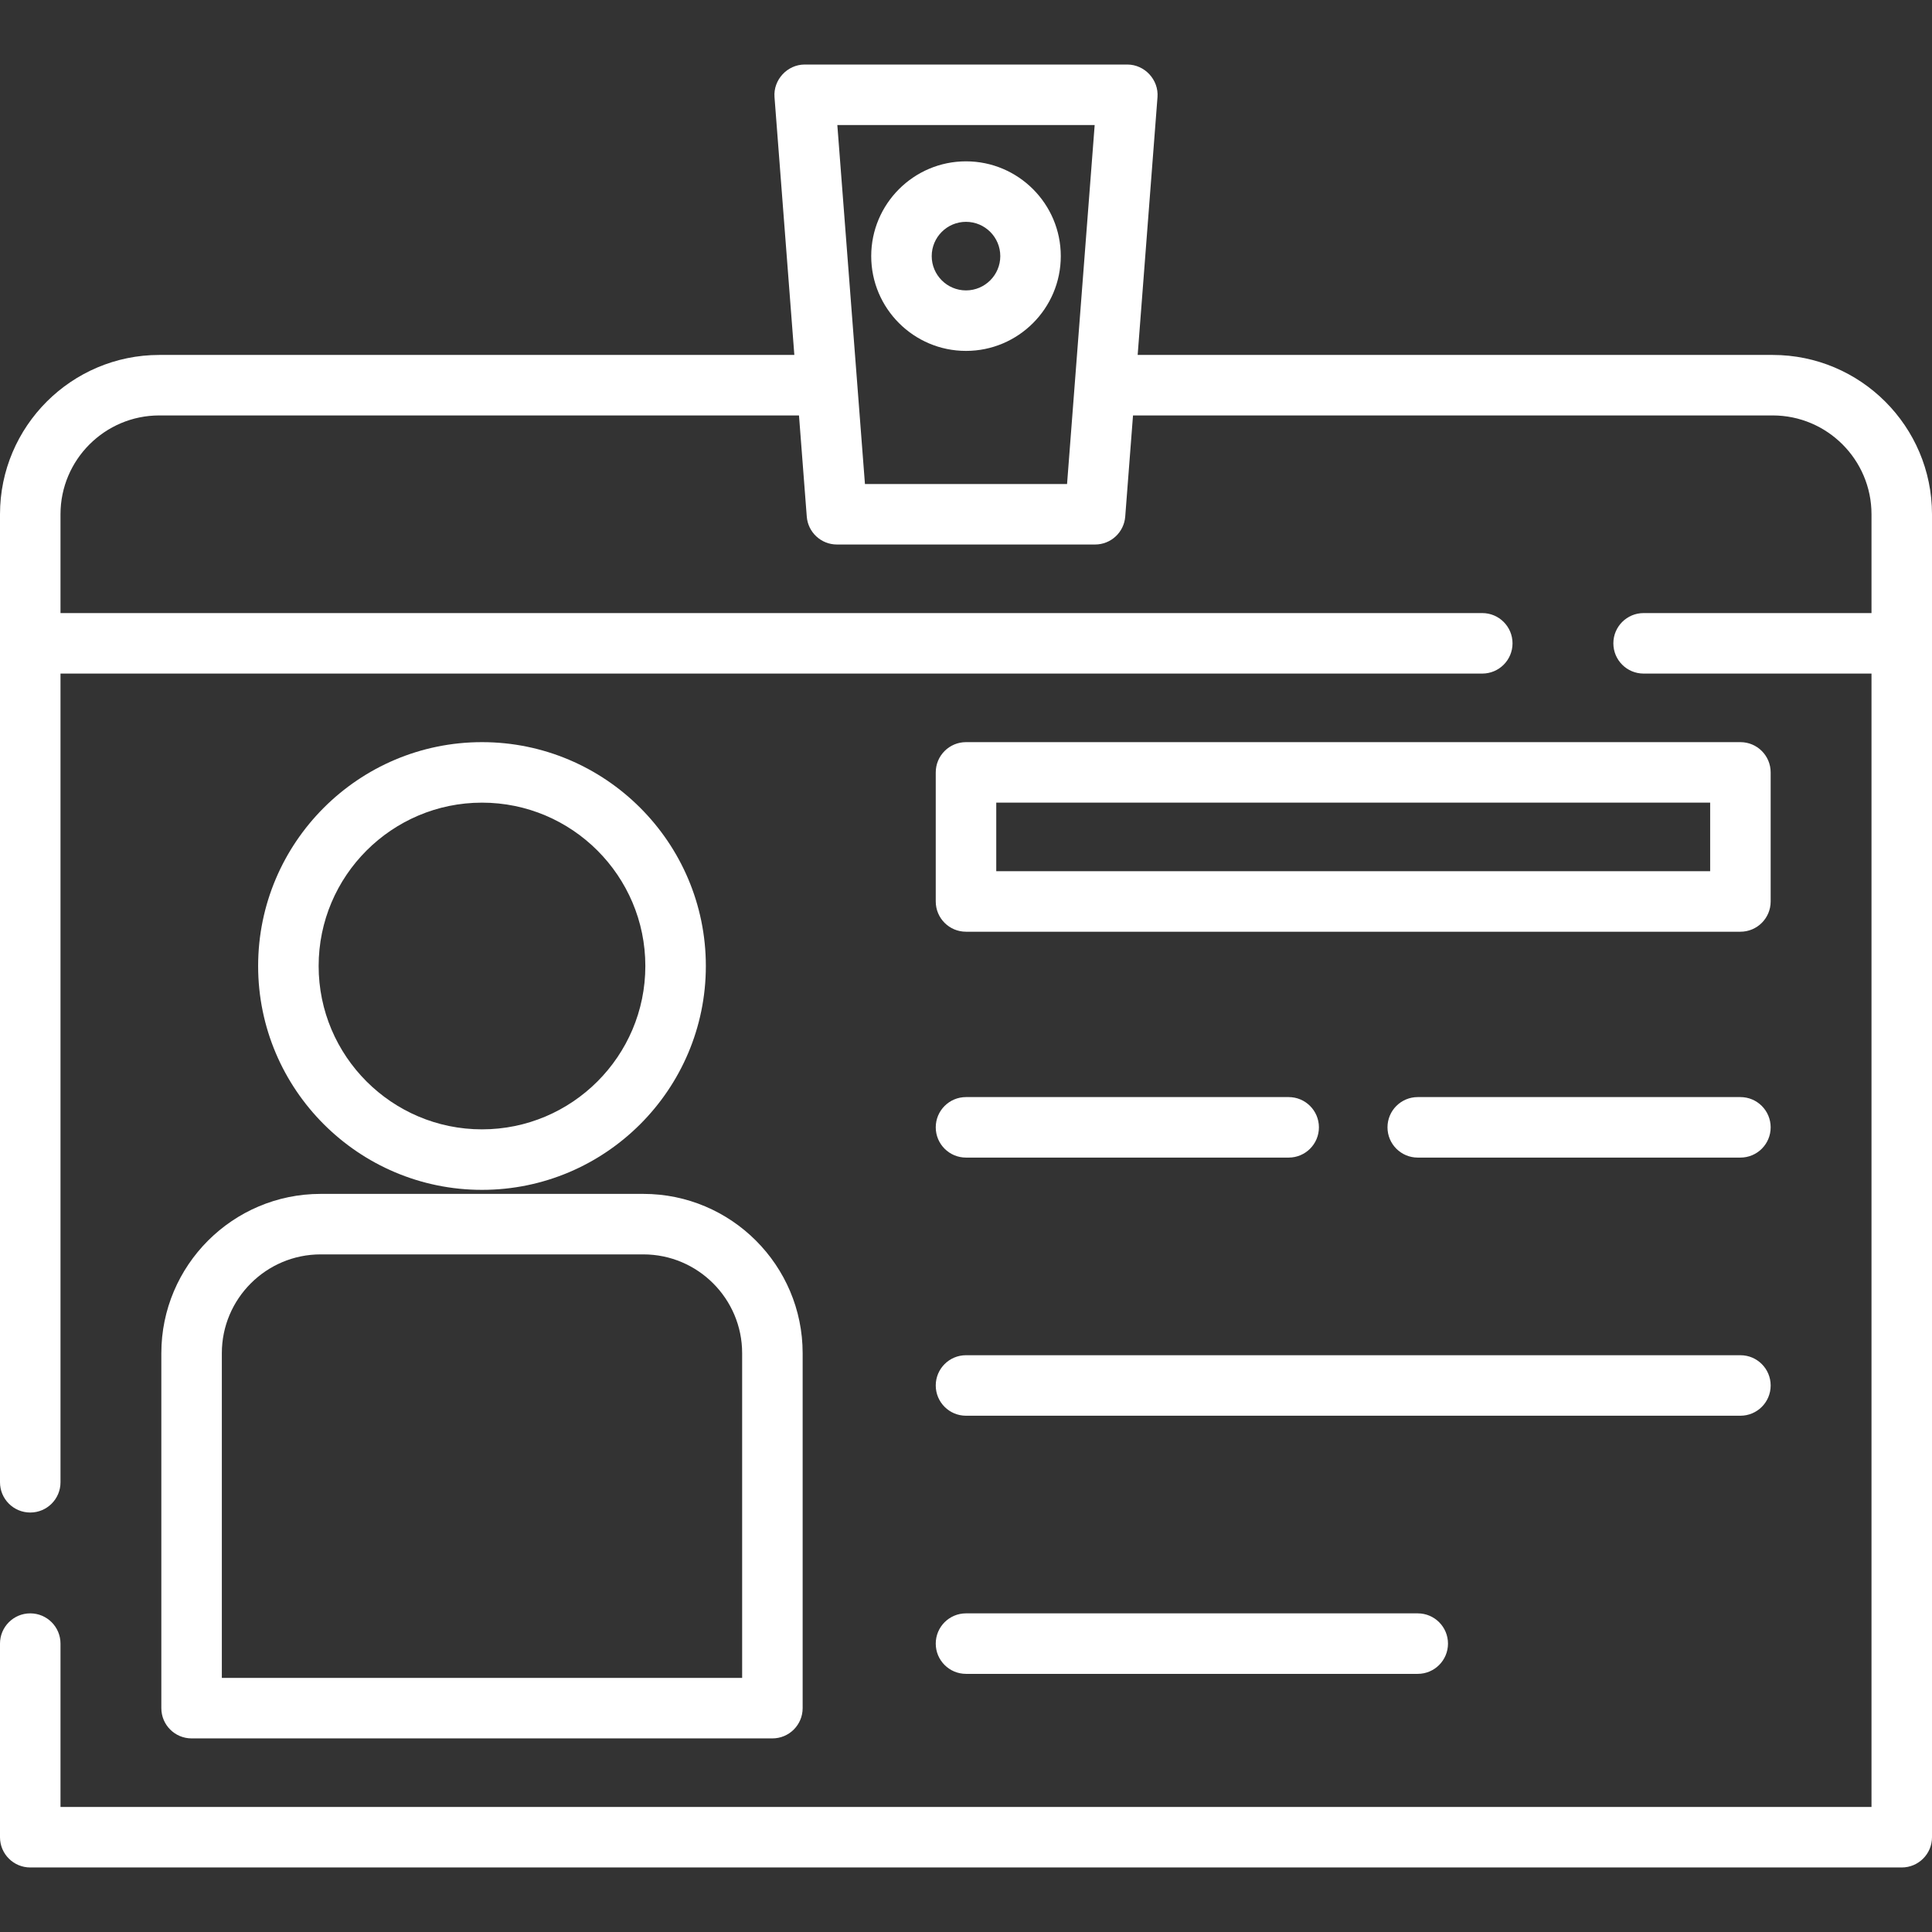 <?xml version="1.0" encoding="iso-8859-1"?>
<!-- Uploaded to: SVG Repo, www.svgrepo.com, Generator: SVG Repo Mixer Tools -->
<svg fill="#fff" height="800px" width="800px" version="1.1" id="Layer_1" xmlns="http://www.w3.org/2000/svg" xmlns:xlink="http://www.w3.org/1999/xlink" 
	 viewBox="0 0 512 512" xml:space="preserve">
<rect x="0" y="0" width="512" height="512" fill="#333333" stroke="none"/>
<g>
	<g>
		<path d="M469.779,94.063H301.493l5.256-68.329c0.353-4.59-3.394-8.631-7.993-8.631h-85.511c-4.599,0-8.346,4.042-7.993,8.631
			l5.256,68.329H42.221C18.941,94.063,0,113.003,0,136.284v256.534c0,4.428,3.589,8.017,8.017,8.017
			c4.427,0,8.017-3.588,8.017-8.017V178.505h376.785c4.427,0,8.017-3.588,8.017-8.017s-3.589-8.017-8.017-8.017H16.033v-26.188
			c0-14.441,11.748-26.188,26.188-26.188H211.74l2.062,26.803c0.322,4.176,3.804,7.402,7.993,7.402h68.409
			c4.189,0,7.671-3.226,7.993-7.402l2.062-26.803h169.519c14.44,0,26.188,11.747,26.188,26.188v26.188h-60.393
			c-4.427,0-8.017,3.588-8.017,8.017s3.589,8.017,8.017,8.017h60.393v300.359H16.033v-43.29c0-4.428-3.589-8.017-8.017-8.017
			c-4.427,0-8.017,3.588-8.017,8.017v51.307c0,4.428,3.589,8.017,8.017,8.017h495.967c4.427,0,8.017-3.588,8.017-8.017V136.284
			C512,113.003,493.059,94.063,469.779,94.063z M282.781,128.267H229.22l-7.318-95.132H290.1L282.781,128.267z"/>
	</g>
</g>
<g>
	<g>
		<path d="M127.733,196.676c-32.711,0-59.324,26.612-59.324,59.324s26.612,59.324,59.324,59.324s59.324-26.612,59.324-59.324
			S160.444,196.676,127.733,196.676z M127.733,299.29c-23.871,0-43.29-19.42-43.29-43.29s19.42-43.29,43.29-43.29
			s43.29,19.42,43.29,43.29S151.603,299.29,127.733,299.29z"/>
	</g>
</g>
<g>
	<g>
		<path d="M170.489,316.393H84.977c-23.281,0-42.221,18.941-42.221,42.221v94.063c0,4.428,3.589,8.017,8.017,8.017h153.921
			c4.427,0,8.017-3.588,8.017-8.017v-94.063C212.71,335.333,193.769,316.393,170.489,316.393z M196.676,444.66H58.789v-86.046
			c0-14.441,11.748-26.188,26.188-26.188h85.511c14.44,0,26.188,11.747,26.188,26.188V444.66z"/>
	</g>
</g>
<g>
	<g>
		<path d="M461.228,290.739h-85.511c-4.427,0-8.017,3.588-8.017,8.017c0,4.428,3.589,8.017,8.017,8.017h85.511
			c4.427,0,8.017-3.588,8.017-8.017C469.244,294.327,465.655,290.739,461.228,290.739z"/>
	</g>
</g>
<g>
	<g>
		<path d="M461.228,359.148H256c-4.427,0-8.017,3.588-8.017,8.017c0,4.428,3.589,8.017,8.017,8.017h205.228
			c4.427,0,8.017-3.588,8.017-8.017C469.244,362.737,465.655,359.148,461.228,359.148z"/>
	</g>
</g>
<g>
	<g>
		<path d="M375.716,427.557H256c-4.427,0-8.017,3.588-8.017,8.017c0,4.428,3.589,8.017,8.017,8.017h119.716
			c4.427,0,8.017-3.588,8.017-8.017C383.733,431.146,380.143,427.557,375.716,427.557z"/>
	</g>
</g>
<g>
	<g>
		<path d="M341.511,290.739H256c-4.427,0-8.017,3.588-8.017,8.017c0,4.428,3.589,8.017,8.017,8.017h85.511
			c4.427,0,8.017-3.588,8.017-8.017C349.528,294.327,345.939,290.739,341.511,290.739z"/>
	</g>
</g>
<g>
	<g>
		<path d="M256,42.756c-13.851,0-25.119,11.268-25.119,25.119S242.149,92.994,256,92.994s25.119-11.268,25.119-25.119
			S269.851,42.756,256,42.756z M256,76.96c-5.01,0-9.086-4.076-9.086-9.086s4.076-9.086,9.086-9.086s9.086,4.076,9.086,9.086
			C265.086,72.885,261.01,76.96,256,76.96z"/>
	</g>
</g>
<g>
	<g>
		<path d="M461.228,196.676H256c-4.427,0-8.017,3.588-8.017,8.017v34.205c0,4.428,3.589,8.017,8.017,8.017h205.228
			c4.427,0,8.017-3.588,8.017-8.017v-34.205C469.244,200.265,465.655,196.676,461.228,196.676z M453.211,230.881H264.017V212.71
			h189.194V230.881z"/>
	</g>
</g>
</svg>